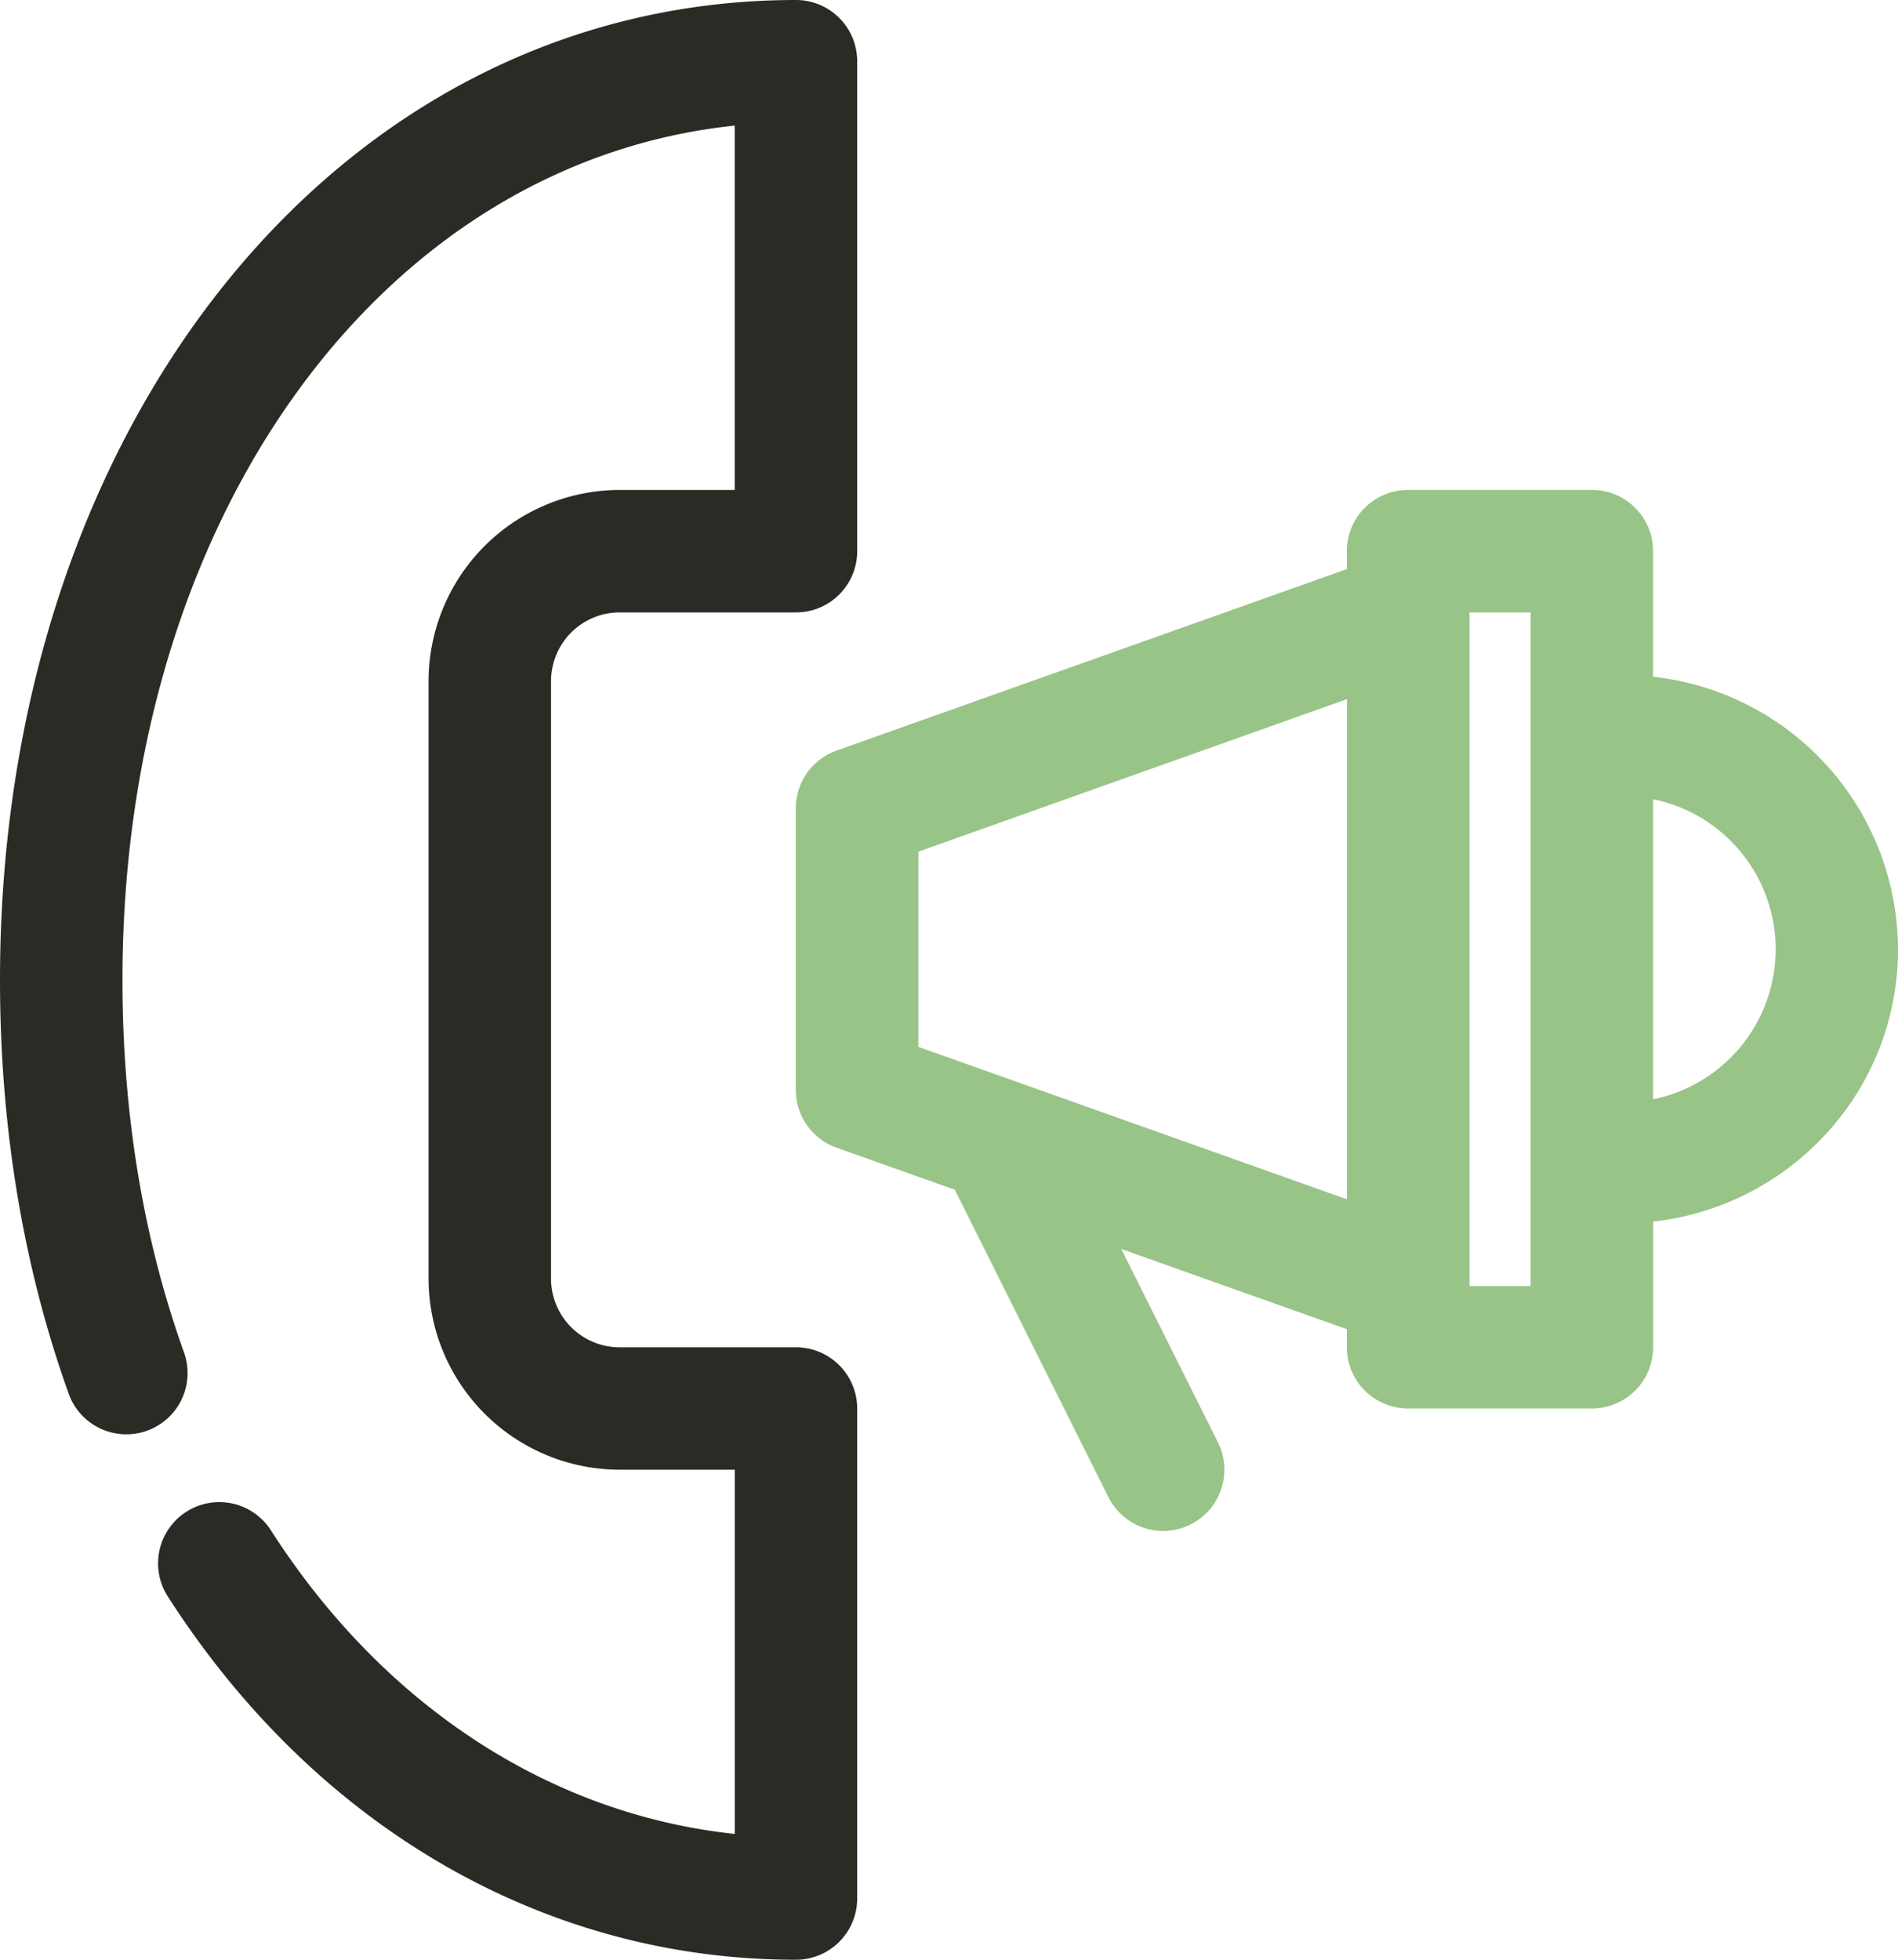 <svg xmlns="http://www.w3.org/2000/svg" viewBox="0 0 423.25 436.91"><defs><style>.cls-1{fill:#2c2a24;}.cls-2{fill:#98c487;}</style></defs><g id="Capa_2" data-name="Capa 2"><g id="mail-message"><path class="cls-1" d="M177.49,436.91c-56,0-107.06-29.52-140.08-81a13.65,13.65,0,0,1,23-14.74c25.13,39.18,62.29,63.3,103.44,67.69v-81.2H138.19a42.67,42.67,0,0,1-42.62-42.61V151.84a42.67,42.67,0,0,1,42.62-42.61h25.65V28C85.11,36.24,27.31,115.36,27.31,218.45c0,29.71,4.61,57.66,13.72,83.06a13.65,13.65,0,0,1-25.71,9.21C5.16,282.35,0,251.31,0,218.45,0,93.92,76.31,0,177.49,0a13.65,13.65,0,0,1,13.66,13.65V122.88a13.64,13.64,0,0,1-13.66,13.65h-39.3a15.33,15.33,0,0,0-15.31,15.31V285.07a15.32,15.32,0,0,0,15.31,15.3h39.3A13.65,13.65,0,0,1,191.15,314V423.25A13.65,13.65,0,0,1,177.49,436.91Z"/><path class="cls-2" d="M423.25,211.63a61.29,61.29,0,0,0-54.61-60.75v-28A13.64,13.64,0,0,0,355,109.23H314a13.64,13.64,0,0,0-13.66,13.65v4l-113.8,40.46a13.66,13.66,0,0,0-9.08,12.87V243a13.65,13.65,0,0,0,9.08,12.86l26.43,9.4c0,.08,0,.16.07.23l34.13,68.27a13.65,13.65,0,0,0,24.42-12.21l-21.55-43.1,50.3,17.88v4A13.65,13.65,0,0,0,314,314h41a13.65,13.65,0,0,0,13.65-13.66v-28C399.28,268.93,423.25,243.17,423.25,211.63ZM204.8,233.39V189.87l95.57-34V267.37Zm136.53,53.33H327.68V136.53h13.65Zm27.31-41.65V178.18a34.13,34.13,0,0,1,0,66.89Z"/></g></g></svg>